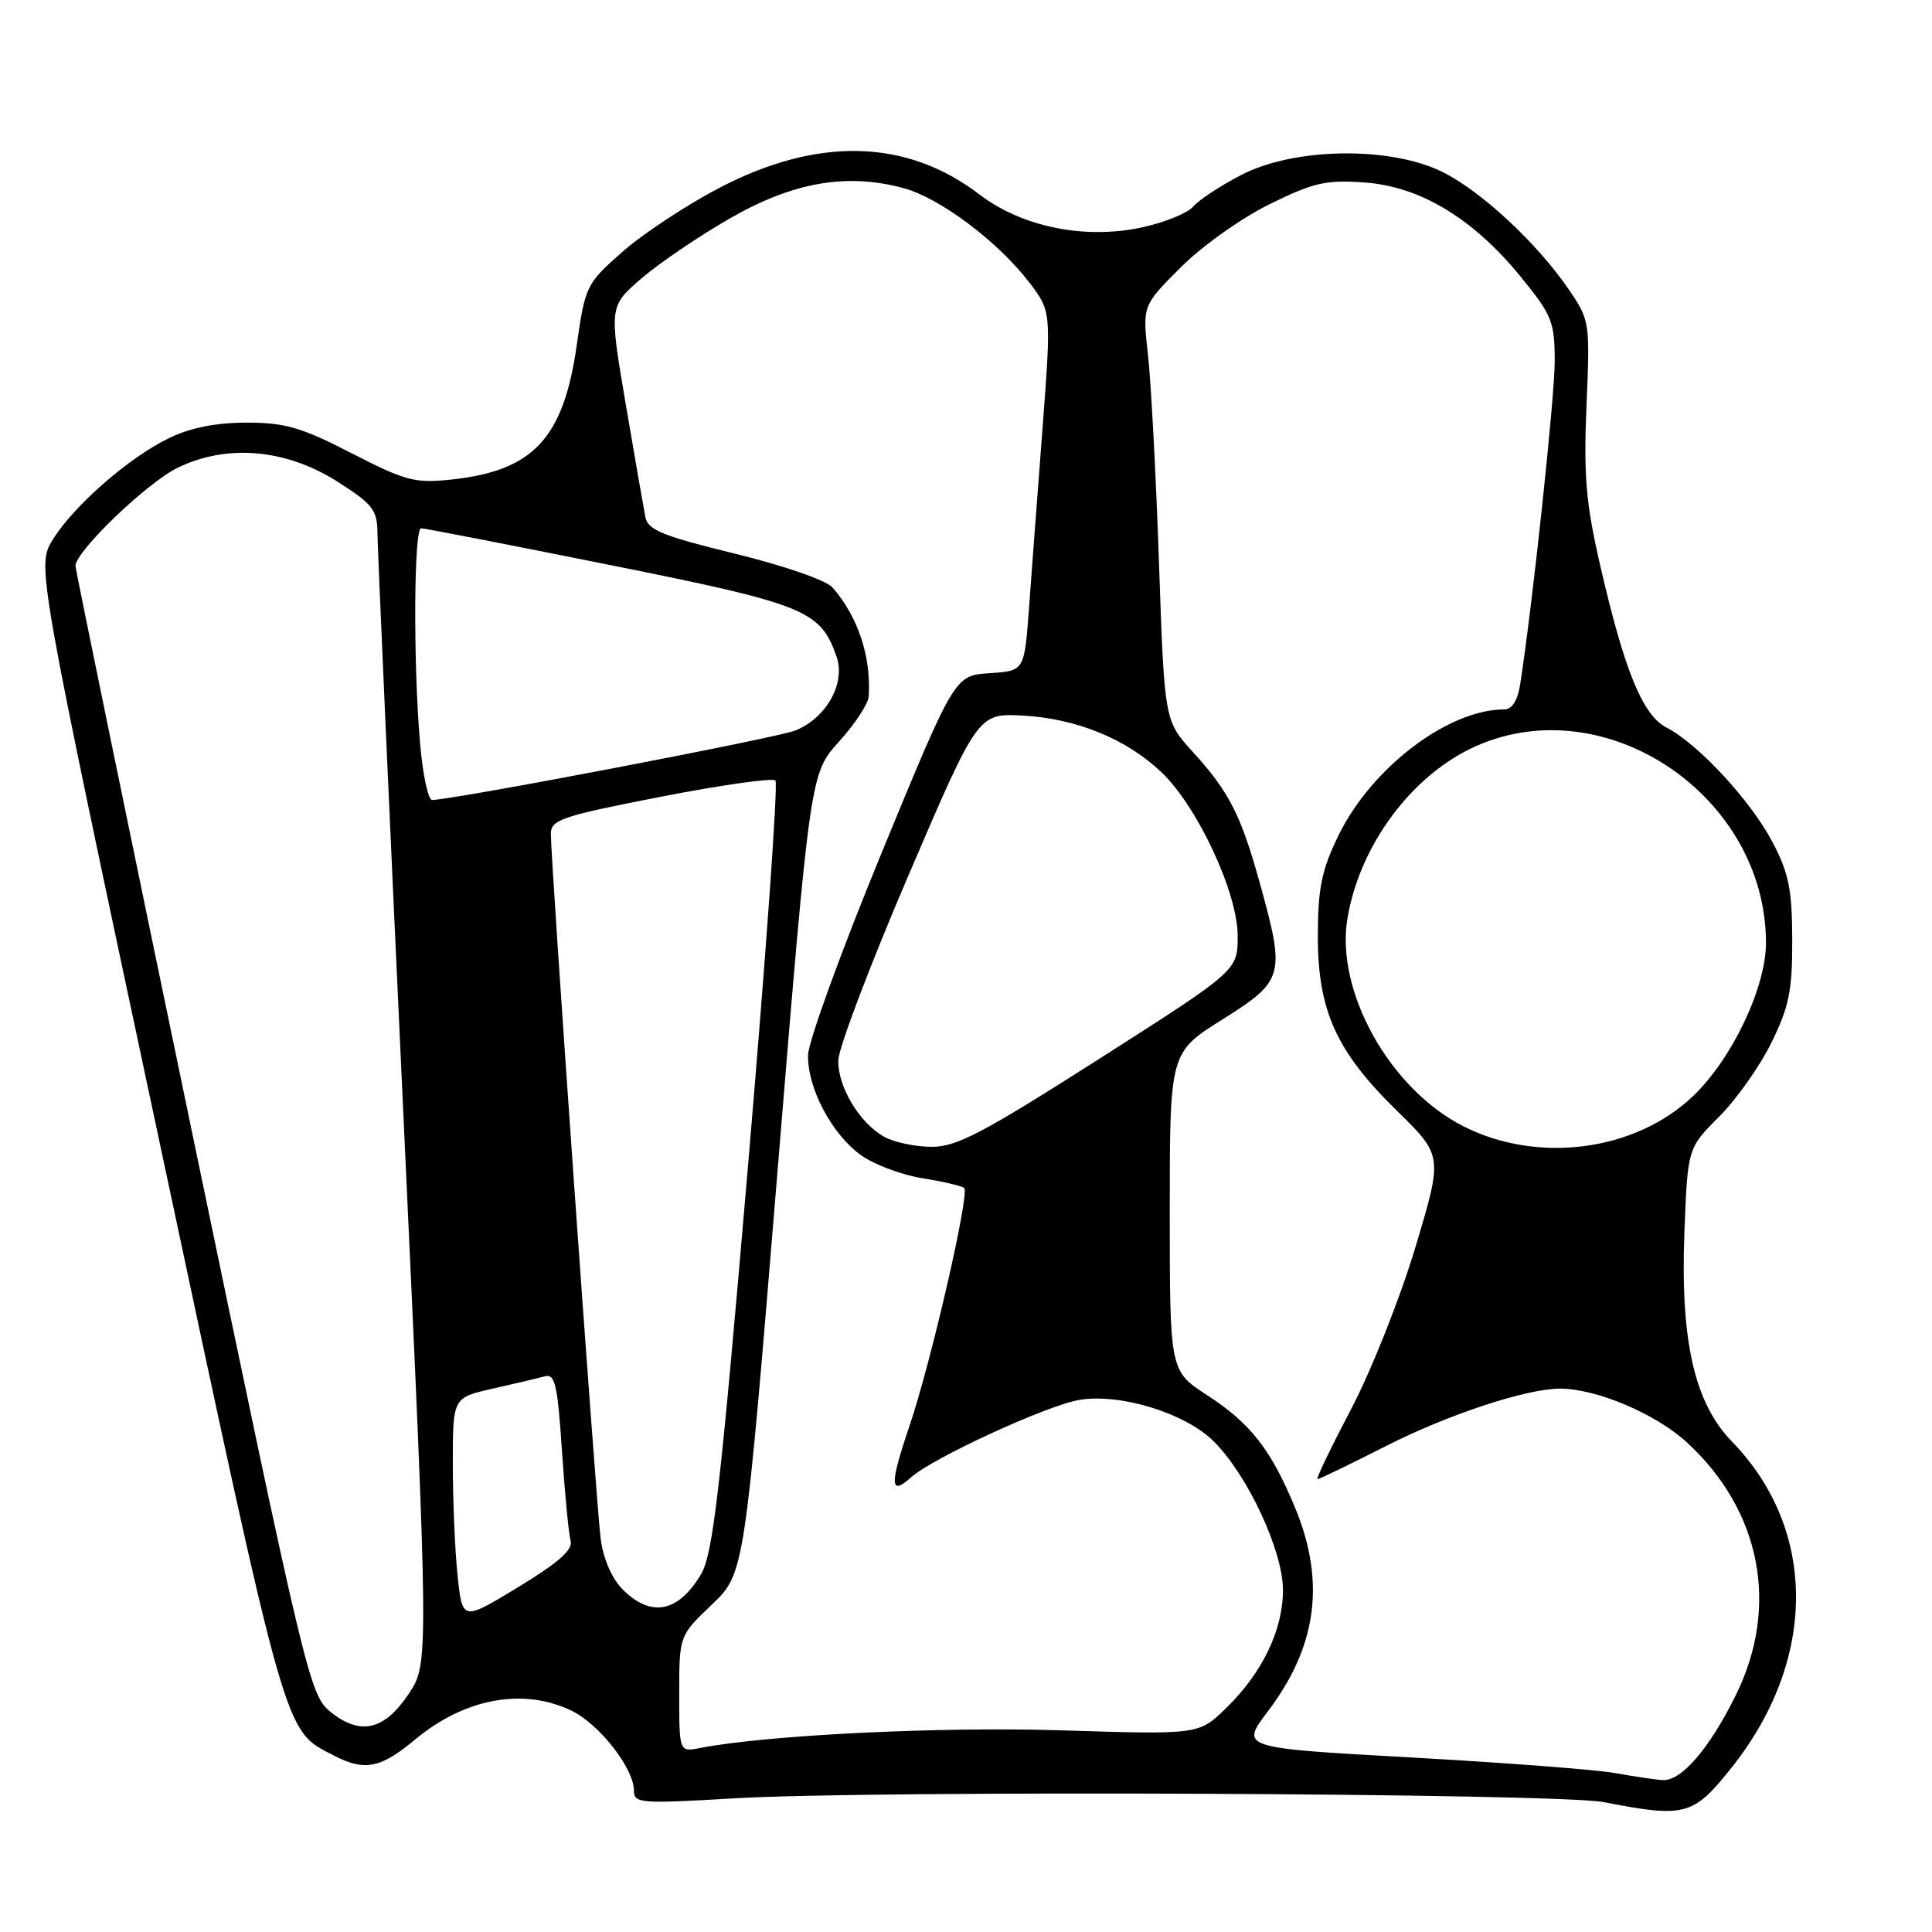 <?xml version="1.0" encoding="UTF-8" standalone="no"?>
<!DOCTYPE svg PUBLIC "-//W3C//DTD SVG 1.1//EN" "http://www.w3.org/Graphics/SVG/1.1/DTD/svg11.dtd" >
<svg xmlns="http://www.w3.org/2000/svg" xmlns:xlink="http://www.w3.org/1999/xlink" version="1.1" viewBox="0 0 256 256">
 <g >
 <path fill="currentColor"
d=" M 229.42 234.25 C 240.81 219.97 240.84 202.69 229.48 191.00 C 224.52 185.89 222.65 177.66 223.19 163.34 C 223.62 152.14 223.62 152.14 227.78 147.98 C 230.07 145.70 233.19 141.28 234.72 138.16 C 237.07 133.39 237.50 131.25 237.48 124.50 C 237.46 117.80 237.03 115.69 234.82 111.50 C 231.92 106.03 225.03 98.59 220.83 96.41 C 217.64 94.76 215.24 88.87 211.99 74.73 C 210.14 66.66 209.83 63.01 210.22 53.73 C 210.69 42.72 210.65 42.42 207.91 38.41 C 203.70 32.23 196.26 25.31 191.10 22.77 C 184.15 19.34 171.41 19.55 164.44 23.20 C 161.65 24.65 158.81 26.53 158.11 27.37 C 157.41 28.21 154.46 29.42 151.55 30.08 C 143.87 31.80 135.50 30.13 129.74 25.74 C 120.13 18.40 108.38 18.10 95.38 24.86 C 91.03 27.13 85.24 30.94 82.52 33.33 C 77.68 37.60 77.55 37.85 76.42 45.75 C 74.66 58.10 70.67 62.37 59.84 63.54 C 54.99 64.06 53.77 63.74 46.60 60.06 C 39.94 56.63 37.77 56.00 32.67 56.00 C 28.63 56.00 25.23 56.68 22.40 58.05 C 17.08 60.62 9.78 67.00 6.99 71.51 C 4.86 74.96 4.86 74.96 21.01 150.73 C 38.21 231.42 37.57 229.14 44.20 232.60 C 48.30 234.73 50.42 234.32 54.96 230.53 C 61.52 225.05 69.25 223.60 75.66 226.64 C 79.37 228.40 84.00 234.30 84.00 237.27 C 84.00 238.96 84.85 239.02 97.25 238.29 C 115.56 237.20 206.37 237.60 212.50 238.79 C 223.29 240.89 224.35 240.61 229.42 234.25 Z  M 214.00 234.94 C 211.53 234.49 199.34 233.56 186.91 232.87 C 164.32 231.61 164.32 231.61 168.03 226.72 C 174.49 218.18 175.65 209.62 171.65 199.89 C 168.44 192.10 165.73 188.62 159.97 184.88 C 155.00 181.66 155.00 181.66 155.00 160.56 C 155.00 139.46 155.00 139.46 162.00 135.07 C 170.14 129.96 170.33 129.27 166.96 117.11 C 164.44 108.00 162.86 104.90 158.06 99.64 C 154.29 95.50 154.29 95.50 153.57 74.50 C 153.17 62.95 152.52 50.58 152.11 47.00 C 151.38 40.50 151.38 40.50 156.44 35.44 C 159.25 32.62 164.48 28.90 168.22 27.06 C 174.07 24.18 175.70 23.81 180.83 24.18 C 188.22 24.72 195.23 28.96 201.56 36.74 C 205.64 41.75 206.00 42.64 206.01 47.84 C 206.01 52.65 203.05 80.32 201.42 90.75 C 201.09 92.84 200.34 94.00 199.32 94.00 C 191.90 94.00 181.76 101.70 177.37 110.67 C 175.14 115.24 174.64 117.63 174.62 123.87 C 174.59 133.85 177.02 139.28 185.08 147.16 C 191.19 153.14 191.19 153.14 187.53 165.32 C 185.52 172.02 181.69 181.66 179.01 186.75 C 176.34 191.84 174.34 196.00 174.57 196.00 C 174.81 196.00 178.94 194.00 183.75 191.56 C 191.93 187.41 202.28 184.00 206.71 184.00 C 211.54 184.00 219.42 187.34 223.55 191.15 C 233.33 200.17 235.79 212.79 230.06 224.50 C 226.56 231.64 222.78 236.05 220.30 235.87 C 219.31 235.81 216.47 235.38 214.00 234.94 Z  M 90.00 224.45 C 90.00 216.74 90.00 216.74 94.32 212.62 C 98.65 208.50 98.65 208.50 103.00 155.50 C 107.35 102.50 107.35 102.50 111.17 98.27 C 113.28 95.95 115.05 93.25 115.11 92.27 C 115.44 86.97 113.68 81.70 110.30 77.83 C 109.47 76.89 103.84 74.94 97.38 73.36 C 87.86 71.04 85.86 70.23 85.52 68.54 C 85.30 67.42 84.12 60.67 82.91 53.54 C 80.71 40.59 80.71 40.59 85.01 36.88 C 87.37 34.85 92.68 31.25 96.80 28.89 C 105.15 24.12 112.18 22.90 119.70 24.92 C 124.55 26.23 132.24 32.00 136.41 37.46 C 139.31 41.27 139.31 41.27 138.13 56.89 C 137.47 65.47 136.67 76.19 136.34 80.70 C 135.73 88.90 135.73 88.90 131.12 89.20 C 126.50 89.50 126.50 89.50 116.82 113.00 C 111.50 125.93 107.12 137.98 107.07 139.79 C 106.98 144.18 110.22 150.31 114.12 153.09 C 115.87 154.33 119.53 155.70 122.27 156.13 C 125.01 156.57 127.48 157.15 127.76 157.42 C 128.51 158.18 123.35 180.61 120.49 189.01 C 117.85 196.79 117.91 198.29 120.74 195.74 C 123.58 193.19 138.70 186.23 142.99 185.50 C 148.44 184.58 157.09 187.25 160.85 191.01 C 165.35 195.51 170.00 205.51 170.00 210.70 C 170.00 216.00 167.25 221.69 162.43 226.37 C 158.84 229.85 158.84 229.85 140.67 229.28 C 124.54 228.77 101.58 229.90 92.75 231.62 C 90.00 232.16 90.00 232.16 90.00 224.45 Z  M 43.72 226.77 C 41.04 224.58 40.39 221.85 25.47 150.14 C 16.96 109.25 10.00 75.44 10.00 75.00 C 10.00 73.05 19.49 63.94 23.58 61.96 C 30.16 58.78 37.97 59.49 44.86 63.91 C 49.49 66.88 50.00 67.57 50.02 70.85 C 50.04 72.86 51.57 107.34 53.44 147.47 C 56.83 220.45 56.83 220.45 54.14 224.47 C 50.89 229.32 47.70 230.02 43.72 226.77 Z  M 60.63 208.75 C 60.28 205.43 60.00 198.77 60.00 193.95 C 60.00 185.20 60.00 185.20 65.25 184.01 C 68.14 183.36 71.24 182.63 72.14 182.38 C 73.55 182.00 73.87 183.36 74.46 192.22 C 74.84 197.87 75.35 203.24 75.61 204.15 C 75.94 205.35 74.03 207.04 68.67 210.30 C 61.26 214.80 61.26 214.80 60.63 208.75 Z  M 82.53 210.63 C 81.07 209.16 79.94 206.58 79.59 203.88 C 79.00 199.37 72.98 114.12 72.99 110.46 C 73.00 108.62 74.49 108.12 87.54 105.58 C 95.53 104.02 102.38 103.05 102.75 103.42 C 103.12 103.78 101.47 126.90 99.09 154.79 C 95.41 197.83 94.47 205.98 92.86 208.65 C 89.84 213.67 86.26 214.35 82.53 210.63 Z  M 117.19 150.65 C 113.90 148.82 111.00 144.01 111.08 140.50 C 111.12 138.85 115.30 127.83 120.37 116.00 C 129.59 94.50 129.59 94.50 135.55 94.82 C 142.62 95.21 149.24 97.90 153.87 102.30 C 158.67 106.85 164.00 118.29 164.00 124.02 C 164.00 128.60 164.00 128.60 145.66 140.30 C 130.14 150.20 126.72 151.99 123.41 151.96 C 121.26 151.95 118.46 151.35 117.19 150.65 Z  M 193.93 149.25 C 184.16 144.30 176.93 131.36 178.54 121.71 C 180.17 111.93 187.15 102.59 195.61 98.85 C 212.89 91.20 234.00 105.55 234.00 124.93 C 234.00 130.84 229.52 140.27 224.37 145.21 C 216.72 152.54 203.81 154.25 193.93 149.25 Z  M 55.65 98.35 C 54.74 87.66 54.84 70.00 55.80 70.00 C 56.24 70.00 67.51 72.19 80.84 74.87 C 106.73 80.06 108.71 80.87 110.85 87.01 C 112.08 90.53 109.49 95.16 105.37 96.80 C 102.90 97.79 59.94 106.00 57.25 106.00 C 56.73 106.00 56.00 102.56 55.65 98.35 Z "/>
</g>
</svg>